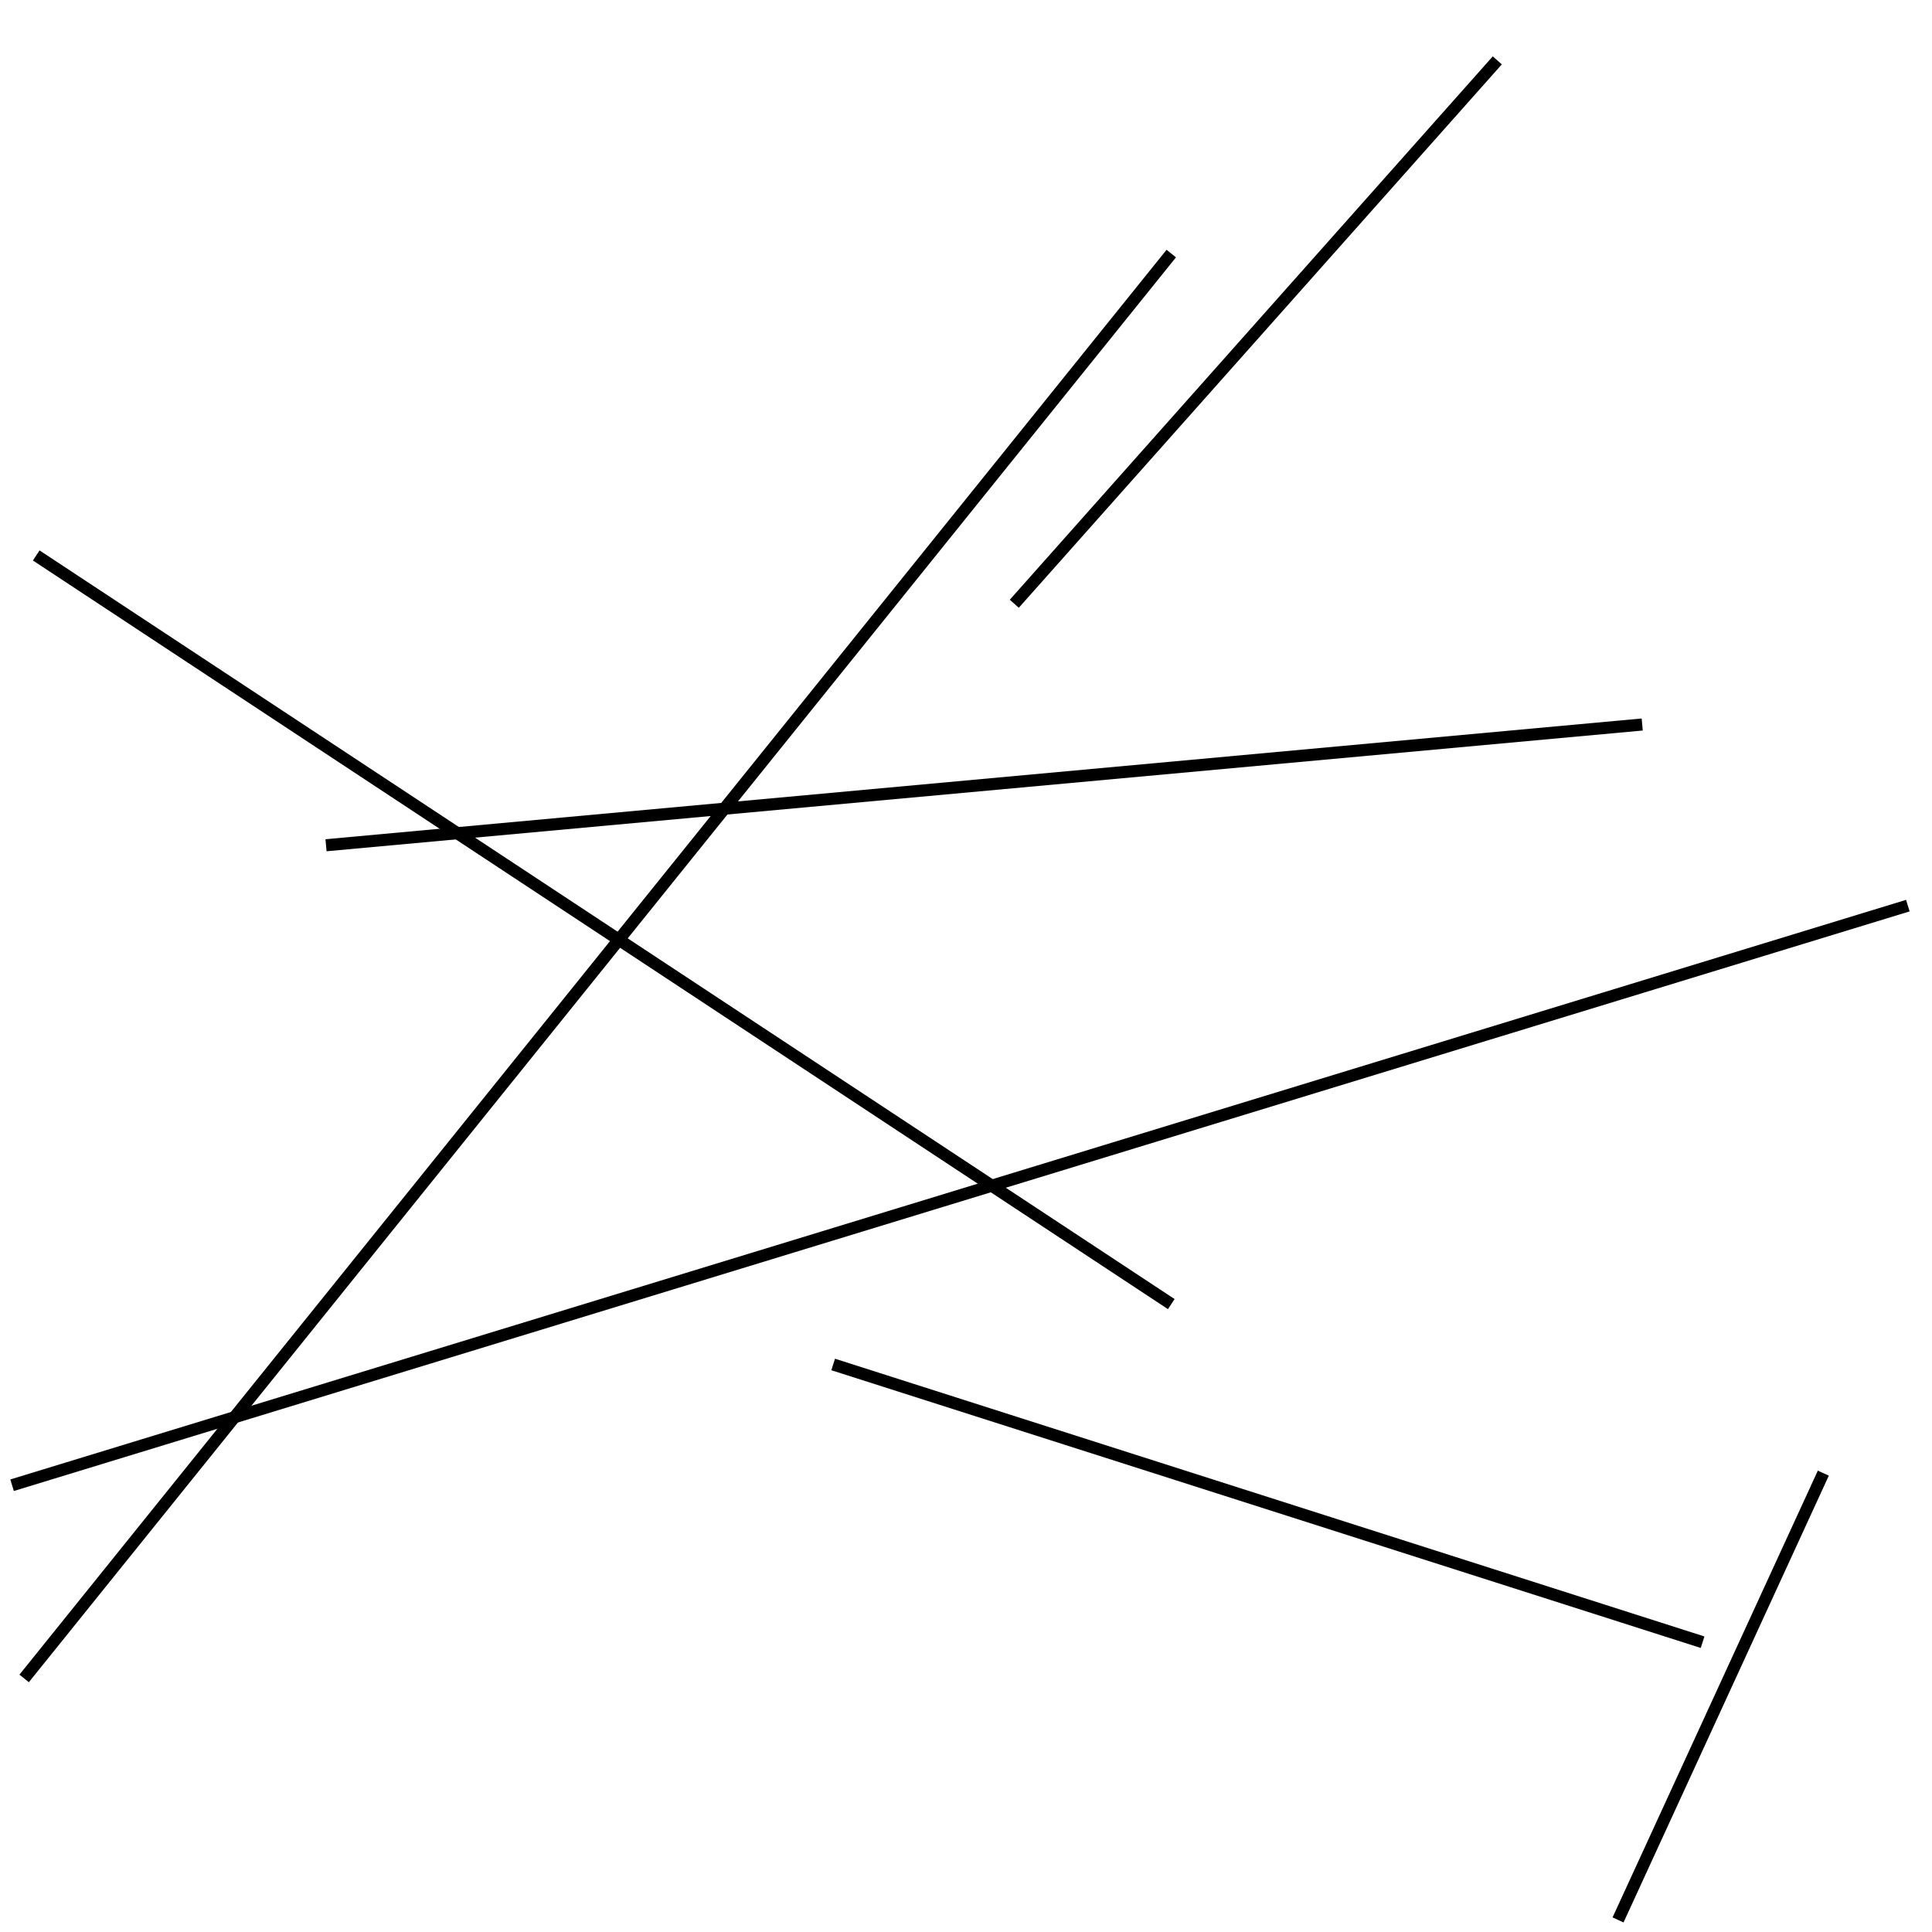 <?xml version="1.0" encoding="utf-8" ?>
<svg baseProfile="full" height="160" version="1.1" width="160" xmlns="http://www.w3.org/2000/svg" xmlns:ev="http://www.w3.org/2001/xml-events" xmlns:xlink="http://www.w3.org/1999/xlink"><defs /><line stroke="black" stroke-width="1" x1="124" x2="84" y1="5" y2="50" /><line stroke="black" stroke-width="1" x1="134" x2="151" y1="159" y2="122" /><line stroke="black" stroke-width="1" x1="1" x2="158" y1="123" y2="75" /><line stroke="black" stroke-width="1" x1="136" x2="27" y1="60" y2="70" /><line stroke="black" stroke-width="1" x1="97" x2="3" y1="108" y2="46" /><line stroke="black" stroke-width="1" x1="69" x2="141" y1="113" y2="136" /><line stroke="black" stroke-width="1" x1="97" x2="2" y1="21" y2="139" /></svg>